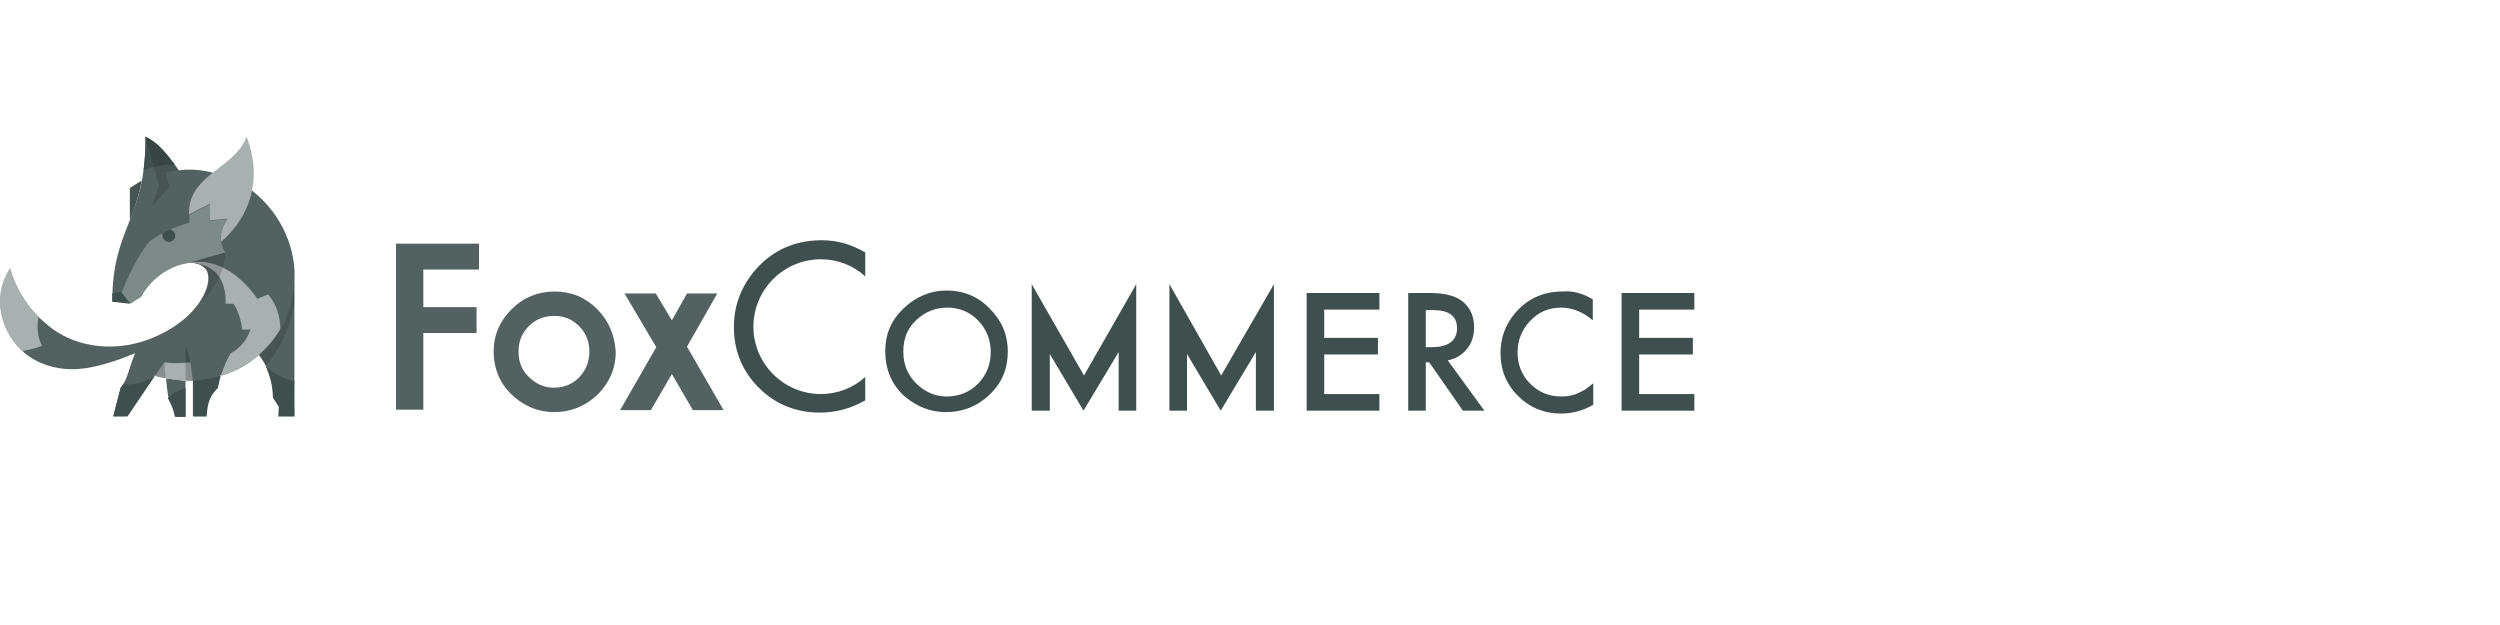 <svg id="Layer_1" xmlns="http://www.w3.org/2000/svg" viewBox="0 0 512 128"><style>.st0{fill:none}.st1{fill:#536261}.st2{opacity:.2;fill:#221f1f;enable-background:new}.st3{fill:#3e4f4e}.st4{fill:#a9b1b0}.st5{opacity:.2}.st6{fill:#221f1f}.st7{fill:#7e8a88}.st8{opacity:.2;enable-background:new}.st9{fill:none;stroke:#221f1f;stroke-width:1.401;stroke-miterlimit:10}</style><path id="Container" class="st0" d="M0 0h512v128H0V0z"/><path class="st1" d="M60.3 57.7c.2-3.3-.4-6.7-1.8-9.8-1.5-3.5-3.9-6.5-6.8-8.8l-8-3.7c-4-1.1-7.1-.5-7.1-.5-2.6-3.7-4.5-5.9-6.8-6.9.1 17.1-6.8 18.3-6.8 33.7l3.6.4s2.1-1.3 2.2-1.4c3.1-5.9 9.5-7.2 10.5-6.9 1 .1 1.9.4 2.5 1 2.5 1.9-.2 10.6-11.6 14.8-7.8 2.8-15.6 1.1-20.4-3-2.3-1.9-4.3-4-5.7-6.5-1.5-2.7-2-5.1-2-5.1s-6 8.3 2.7 17.1c3.2 2.8 7.8 3.9 11.9 3.4 2.7-.2 7.4-1.6 11-3.2-.5 1.1-.8 2.1-1 2.7-.5 1.5-.8 2.9-2 4.4l-1.5 5.8h2.9l5.6-8.3c2.7.7 5.3 1 7.8 1v7.3h1.7c.2-.6.7-3.2 3.3-5.8l.6-2.5c2.9-.7 5.6-2.2 7.9-4.2 3.2 3.9 2.9 8.6 2.9 8.6s.9 1.5 1.2 1.8c.3.6.4 1.2.6 1.8h2.6s-.2-4.3 0-7V57.7z"/><path class="st2" d="M58.2 66c-1.2 2.5-3 4.9-5.2 6.7.7.8 1.1 1.5 1.4 2.3 3.1-3.7 5.1-8.2 5.9-12.8V57c-.1 3.2-.8 6.2-2.1 9z"/><path class="st3" d="M55.9 81.4l1.2 1.9-.1 2h3.3V78s-2.5 0-5.9-3c1.6 3.3 1.5 6.4 1.5 6.4z"/><path class="st1" d="M26.6 45.1v-6.6c.6-.4 2.4-1.5 2.4-1.5-.5 3.2-2.1 7.5-2.4 8.1z"/><path class="st2" d="M26.6 45.1v-6.6c.6-.4 2.4-1.5 2.4-1.5-.5 3.2-2.1 7.5-2.4 8.1z"/><path class="st4" d="M50.5 28c-2.4 6.5-11.8 7.7-11.8 15.6v.3l4.3-2.2v3.4l3.6-.3c-1.2 1.7-1.5 3.2-1.3 4.7 5.8-5 8.6-12.7 5.2-21.5zM57.4 67.4c0-4.6-2.5-7.1-2.5-7.1l-2.2.9c-6.7-9.5-13.8-7.4-14-7.4 1.8 0 .8 0 0 0 1.8 0 3.6.5 5 1.6 2 1.6 2.6 4.3 2.5 6.8h1.6s1.4 1.7 1.8 5.3h1.7c-.7 2.1-2.2 3.9-4.1 4.9-.8 1.4-1.5 3.1-2 4.6 8.2-2.2 12.2-9.6 12.2-9.6z"/><g class="st5"><path class="st6" d="M36.6 54.3s.1 0 0 0zM40.8 62.2s5.3-4.5 5.3-10.4c-.4-.2-7.5 2-9.1 2.4 1.2-.3 2.1-.4 2.4-.3 1.1.1 3.7.6 3.4 3.6 0 2.2-2 4.7-2 4.7z"/></g><path class="st7" d="M46.6 44.9l-3.6.3v-3.4L38.8 44v1.6c-3.2.9-5.9 2.2-8.1 3.8-2.5 2.8-4.6 7.5-5.8 10.5l1.8 2.3 2.2-1.4c1.9-3.4 5.2-6.1 9.4-6.9l7.8-2.2c-1.2-2.1-1.3-4.2.5-6.8z"/><path class="st3" d="M42.3 85.3c.2-.9-.1-3.6 2.3-5.8.2-.8.3-1.5.6-2.5-1.3.3-3.9.9-5.6 1v7.3h2.7zM23.2 85.3h2.9l5.6-8.3c-3 1.8-5 1.8-6.4 1.7l-.6.8-1.5 5.8z"/><path class="st1" d="M38 85.3V78l-4-.5c.2 1.8.2 2.2.5 4.1 1.2 2.1 1.4 3.6 1.4 3.8H38z"/><path class="st3" d="M29.4 34.9c.4-3.6.4-4.7.4-6.9 2.5 1.2 4.1 3.3 6 5.7 0 0-3.1-.2-6.4 1.2zM23 60.1v1.7l3.6.4-1.8-2.4zM34.9 47c-.6.2-1.1.5-1.6.7v.1c-.2.7.2 1.4.9 1.7.7.2 1.4-.2 1.7-.9.1-.6-.3-1.4-1-1.6zM35.8 85.3H38v-5.8s-2.4.5-3.6 2.1c0 0 1.2 2.1 1.4 3.7z"/><path class="st4" d="M31.7 77c2.4.6 5.4 1 7.8 1 0 0-.2-1.9-.5-3.8-1.8.2-3.4.3-5.3 0-.6.9-2 2.8-2 2.8zM4.5 71.9c.4-.1 2.6-.4 4.1-1.1-1.5-2.8-.7-5.9-.7-5.9C3.4 60.3 2.1 55 2.1 55c-3.5 4.7-2.6 12.2 2.4 16.9z"/><path class="st8" d="M38 78h1.5s-.2-3.9-1.5-7.2"/><path class="st2" d="M30.9 42.5l1.7-4.4L29.8 28c3.4 1.4 6.8 6.8 6.8 6.8l-2.7.5.8 3-3.8 4.2z"/><path class="st8" d="M33.7 74.2l.2 3.3-2.2-.5z"/><g><path class="st1" d="M98.1 55.2H86.7v7.7h10.9v5.3H86.7v15.7h-5.6v-34h17v5.3z"/><path class="st3" d="M168.1 80.7c-7.6 0-13.8-6.2-13.8-13.8s6.2-13.8 13.8-13.8c3.5 0 6.7 1.3 9.1 3.5v-4.9c-2.9-1.7-5.8-2.5-8.9-2.5-5.6 0-10.2 2.1-13.7 6.2-2.9 3.4-4.3 7.3-4.3 11.6 0 4.8 1.7 9 5.1 12.4 3.4 3.4 7.6 5.1 12.5 5.1 3.2 0 6.3-.8 9.3-2.5v-4.8c-2.4 2.2-5.6 3.5-9.1 3.5zM181.3 71.9c0-3.4 1.2-6.3 3.7-8.7 2.5-2.4 5.5-3.7 8.9-3.7 3.4 0 6.4 1.2 8.8 3.7 2.5 2.5 3.7 5.4 3.7 8.8 0 3.5-1.2 6.4-3.7 8.8-2.5 2.4-5.5 3.6-9 3.6-3.1 0-5.9-1.1-8.4-3.2-2.6-2.3-4-5.4-4-9.3zm3.7.1c0 2.7.9 4.8 2.7 6.6 1.8 1.7 3.8 2.6 6.2 2.6 2.5 0 4.7-.9 6.4-2.6 1.7-1.8 2.6-3.9 2.6-6.5s-.9-4.7-2.6-6.5c-1.7-1.7-3.8-2.6-6.3-2.6s-4.6.9-6.4 2.6c-1.8 1.7-2.6 3.8-2.6 6.4zM282.5 63.4h-11.3v5.8h11v3.4h-11v8.1h11.3v3.4h-14.9V60h14.9v3.4zM296.5 73.8l7.5 10.3h-4.4l-6.9-9.9h-.7v9.9h-3.6V60h4.3c3.2 0 5.5.6 6.9 1.8 1.6 1.3 2.3 3.1 2.3 5.3 0 1.7-.5 3.2-1.5 4.4-1 1.2-2.3 2-3.9 2.3zm-4.5-2.7h1.2c3.4 0 5.2-1.3 5.2-3.9 0-2.5-1.7-3.7-5-3.7H292v7.6zM326.2 61.3v4.3c-2.1-1.8-4.3-2.6-6.5-2.6-2.5 0-4.6.9-6.3 2.7-1.7 1.8-2.6 3.9-2.6 6.5 0 2.5.9 4.7 2.6 6.4 1.7 1.7 3.8 2.6 6.3 2.6 1.3 0 2.4-.2 3.3-.6.5-.2 1-.5 1.6-.8.5-.4 1.1-.8 1.7-1.3v4.4c-2.1 1.2-4.3 1.8-6.6 1.8-3.4 0-6.4-1.2-8.8-3.6-2.4-2.4-3.6-5.3-3.6-8.8 0-3.1 1-5.8 3-8.2 2.5-2.9 5.7-4.4 9.7-4.4 2.1-.2 4.2.4 6.2 1.6zM250.1 76.9l-10.6-18.7v25.9h3.6V72.5l6.9 11.6 7.2-12v12h3.7V58.2zM222 76.9l-10.7-18.7v25.9h3.7V72.5l6.9 11.6 7.2-12v12h3.6V58.2zM347 63.4h-11.3v5.8h11v3.4h-11v8.1H347v3.4h-14.9V60H347v3.4z"/><path class="st1" d="M140.7 71l6.2-10.9h-6.2l-3.1 5.5-3.3-5.5h-6.4l6.5 11L127 84h6.3l4.3-7.4 4.3 7.4h6.3zM122.3 63.3c-2.4-2.4-5.3-3.6-8.7-3.6-3.4 0-6.4 1.2-8.8 3.6-2.4 2.4-3.7 5.3-3.7 8.6 0 3.8 1.4 6.9 4.1 9.3 2.4 2.1 5.2 3.2 8.3 3.2 3.4 0 6.4-1.2 8.9-3.6 2.4-2.4 3.7-5.3 3.7-8.7-.2-3.4-1.4-6.4-3.8-8.8zm-1.6 8.7c0 2.1-.7 3.8-2.1 5.3-1.4 1.4-3.1 2.1-5.2 2.1-1.9 0-3.5-.7-5-2.1-1.5-1.4-2.2-3.1-2.2-5.3 0-2.1.7-3.8 2.1-5.2 1.4-1.4 3.1-2.1 5.2-2.1s3.7.7 5.1 2.1c1.4 1.4 2.1 3.1 2.1 5.2z"/></g></svg>